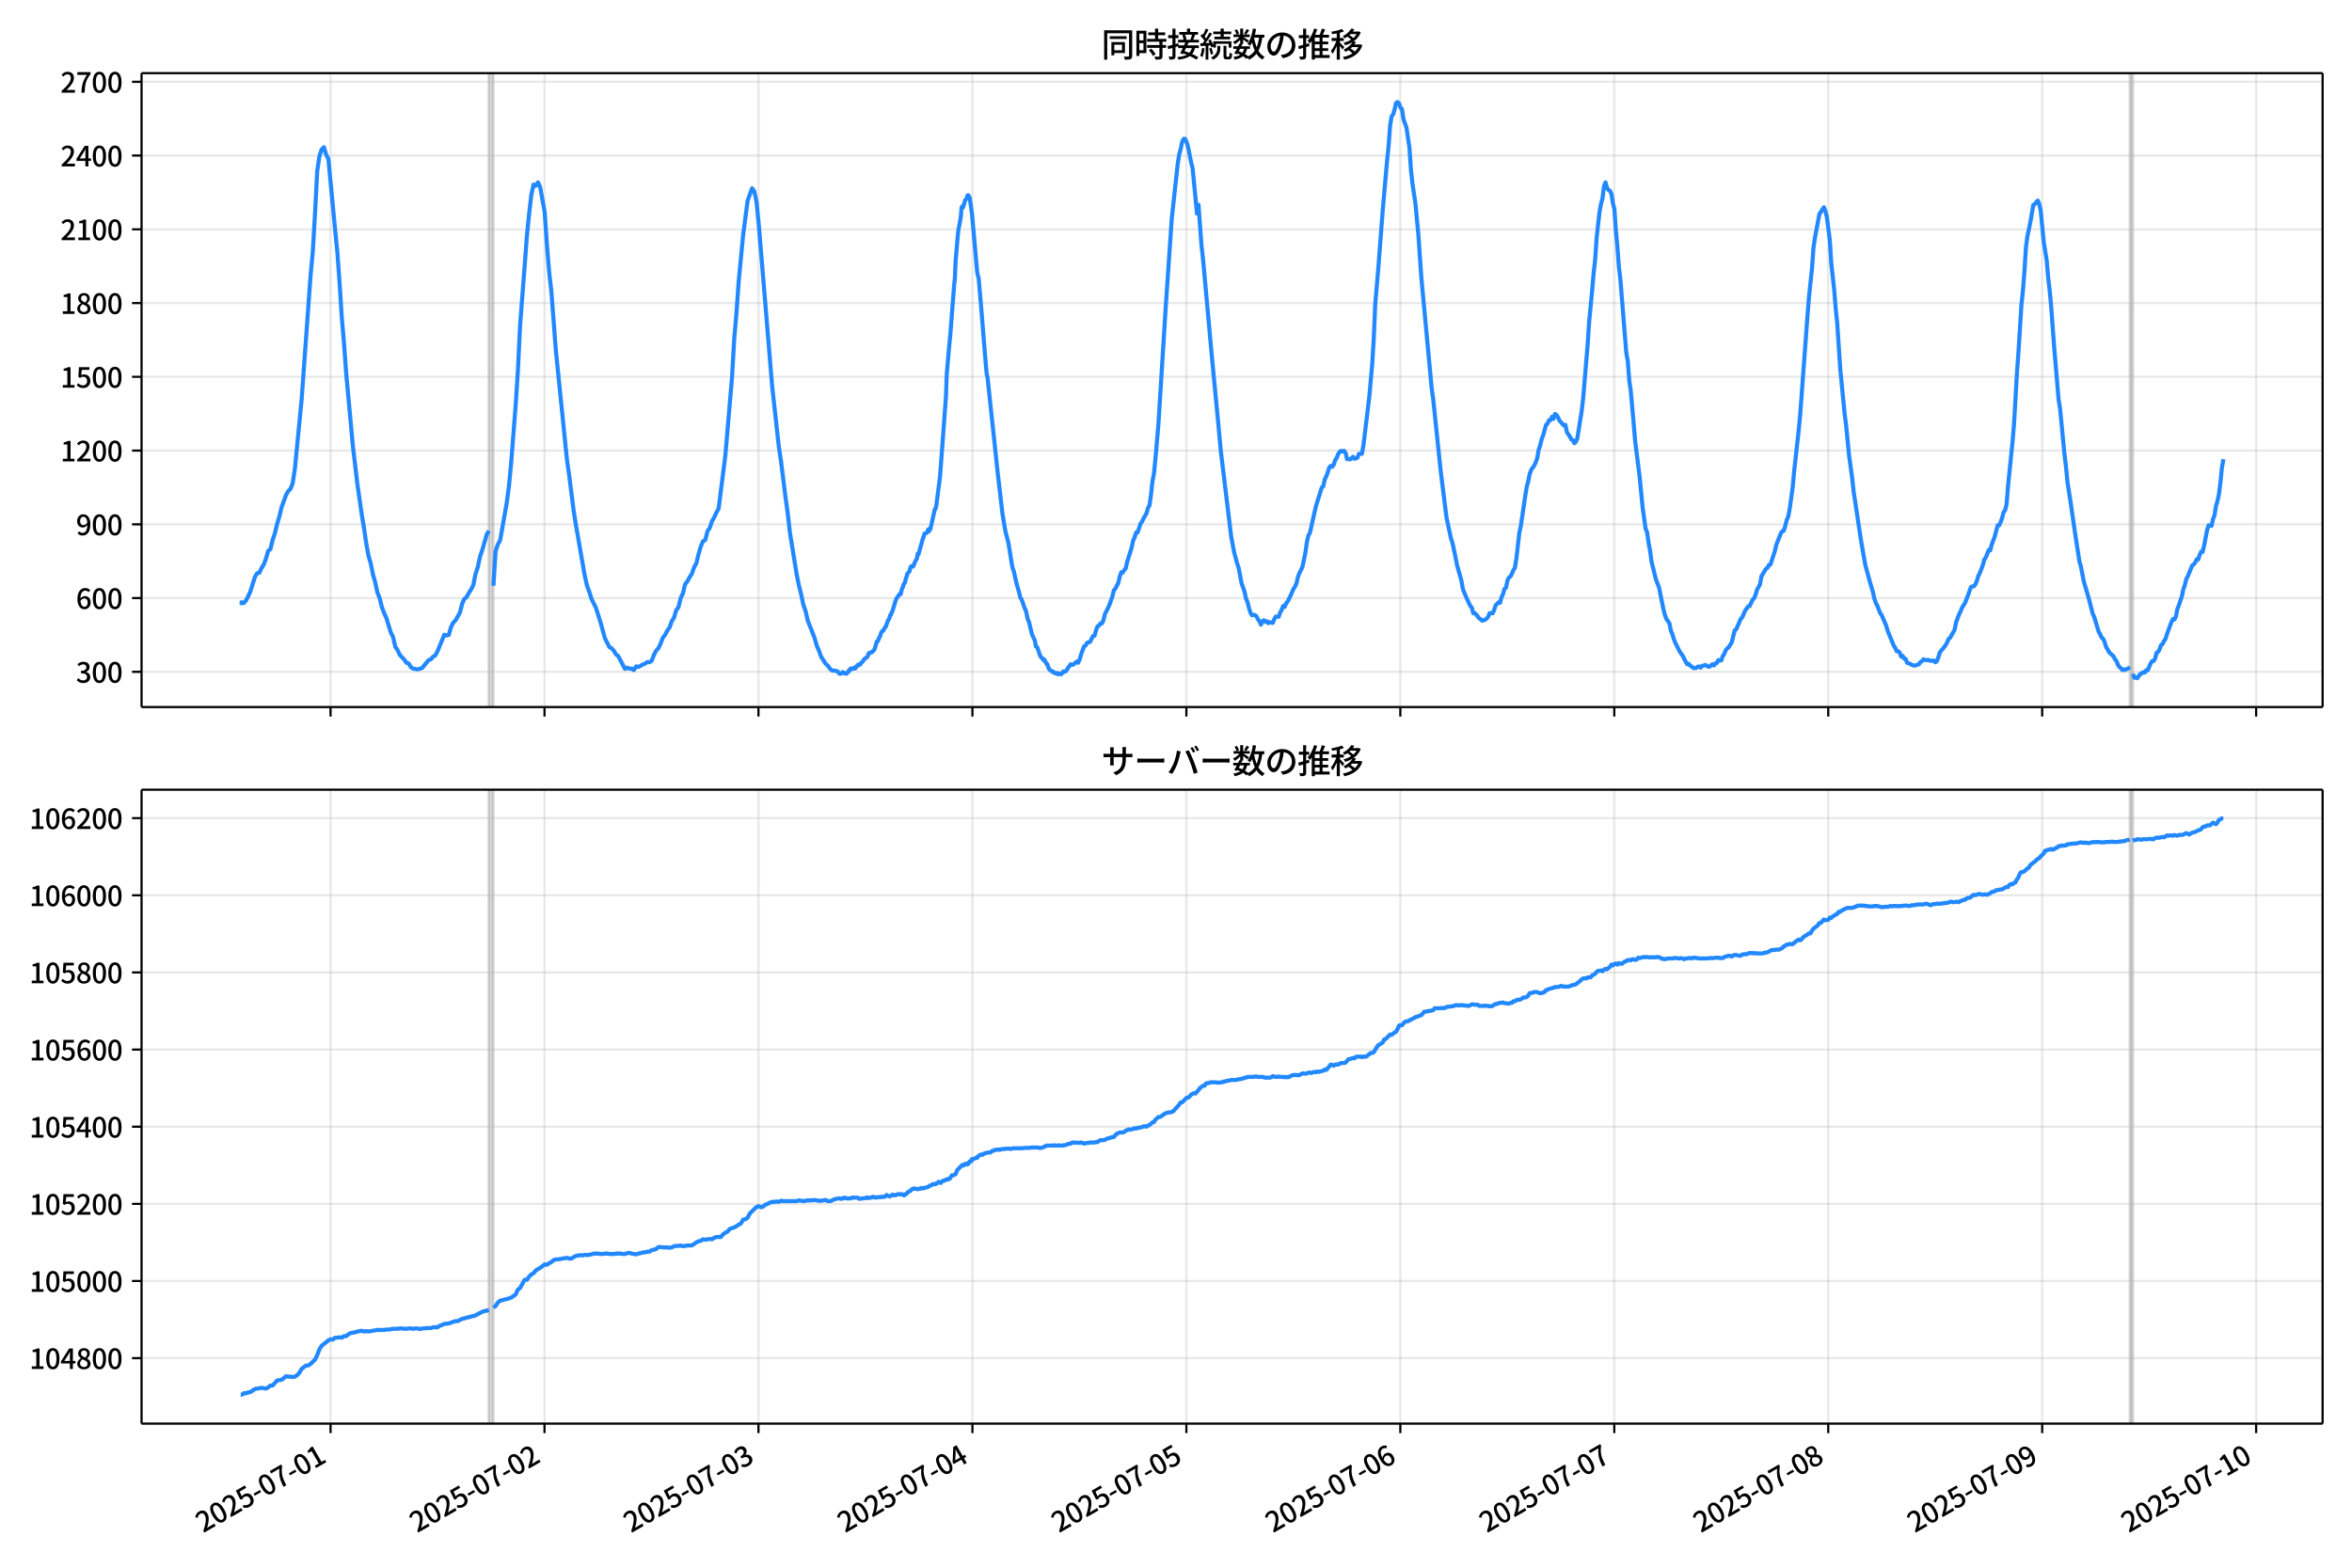 <!DOCTYPE svg  PUBLIC '-//W3C//DTD SVG 1.1//EN'  'http://www.w3.org/Graphics/SVG/1.1/DTD/svg11.dtd'>
<svg version="1.1" viewBox="0 0 864 576" xmlns="http://www.w3.org/2000/svg" xmlns:xlink="http://www.w3.org/1999/xlink">
 <defs>
  <style type="text/css">*{stroke-linejoin: round; stroke-linecap: butt}</style>
 </defs>
 <g id="aa">
  <g id="ab">
   <path d="m0 576h864v-576h-864z" fill="#fff"/>
  </g>
  <g id="ac">
   <g id="ad">
    <path d="m52 259.78h801.2v-232.9h-801.2z" fill="#fff"/>
   </g>
   <g id="ae">
    <path d="m179.56 259.78h1.637v-232.9h-1.637z" clip-path="url(#c)" fill="#808080" opacity=".3" stroke="#808080"/>
   </g>
   <g id="af">
    <path d="m782.4 259.78h1.092v-232.9h-1.092z" clip-path="url(#c)" fill="#808080" opacity=".3" stroke="#808080"/>
   </g>
   <g id="ag">
    <g id="ah">
     <g id="ai">
      <path d="m121.43 259.78v-232.9" clip-path="url(#c)" fill="none" stroke="#b0b0b0" stroke-linecap="square" stroke-opacity=".3" stroke-width=".8"/>
     </g>
     <g id="aj">
      <defs>
       <path id="e" d="m0 0v3.5" stroke="#000" stroke-width=".8"/>
      </defs>
      <use x="121.431" y="259.778" stroke="#000000" stroke-width=".8" xlink:href="#e"/>
     </g>
    </g>
    <g id="ak">
     <g id="al">
      <path d="m200.03 259.78v-232.9" clip-path="url(#c)" fill="none" stroke="#b0b0b0" stroke-linecap="square" stroke-opacity=".3" stroke-width=".8"/>
     </g>
     <g id="am">
      <use x="200.026" y="259.778" stroke="#000000" stroke-width=".8" xlink:href="#e"/>
     </g>
    </g>
    <g id="an">
     <g id="ao">
      <path d="m278.62 259.78v-232.9" clip-path="url(#c)" fill="none" stroke="#b0b0b0" stroke-linecap="square" stroke-opacity=".3" stroke-width=".8"/>
     </g>
     <g id="ap">
      <use x="278.622" y="259.778" stroke="#000000" stroke-width=".8" xlink:href="#e"/>
     </g>
    </g>
    <g id="aq">
     <g id="ar">
      <path d="m357.22 259.78v-232.9" clip-path="url(#c)" fill="none" stroke="#b0b0b0" stroke-linecap="square" stroke-opacity=".3" stroke-width=".8"/>
     </g>
     <g id="as">
      <use x="357.217" y="259.778" stroke="#000000" stroke-width=".8" xlink:href="#e"/>
     </g>
    </g>
    <g id="at">
     <g id="au">
      <path d="m435.81 259.78v-232.9" clip-path="url(#c)" fill="none" stroke="#b0b0b0" stroke-linecap="square" stroke-opacity=".3" stroke-width=".8"/>
     </g>
     <g id="av">
      <use x="435.813" y="259.778" stroke="#000000" stroke-width=".8" xlink:href="#e"/>
     </g>
    </g>
    <g id="aw">
     <g id="ax">
      <path d="m514.41 259.78v-232.9" clip-path="url(#c)" fill="none" stroke="#b0b0b0" stroke-linecap="square" stroke-opacity=".3" stroke-width=".8"/>
     </g>
     <g id="ay">
      <use x="514.408" y="259.778" stroke="#000000" stroke-width=".8" xlink:href="#e"/>
     </g>
    </g>
    <g id="az">
     <g id="ba">
      <path d="m593 259.78v-232.9" clip-path="url(#c)" fill="none" stroke="#b0b0b0" stroke-linecap="square" stroke-opacity=".3" stroke-width=".8"/>
     </g>
     <g id="bb">
      <use x="593.003" y="259.778" stroke="#000000" stroke-width=".8" xlink:href="#e"/>
     </g>
    </g>
    <g id="bc">
     <g id="bd">
      <path d="m671.6 259.78v-232.9" clip-path="url(#c)" fill="none" stroke="#b0b0b0" stroke-linecap="square" stroke-opacity=".3" stroke-width=".8"/>
     </g>
     <g id="be">
      <use x="671.599" y="259.778" stroke="#000000" stroke-width=".8" xlink:href="#e"/>
     </g>
    </g>
    <g id="bf">
     <g id="bg">
      <path d="m750.19 259.78v-232.9" clip-path="url(#c)" fill="none" stroke="#b0b0b0" stroke-linecap="square" stroke-opacity=".3" stroke-width=".8"/>
     </g>
     <g id="bh">
      <use x="750.194" y="259.778" stroke="#000000" stroke-width=".8" xlink:href="#e"/>
     </g>
    </g>
    <g id="bi">
     <g id="bj">
      <path d="m828.79 259.78v-232.9" clip-path="url(#c)" fill="none" stroke="#b0b0b0" stroke-linecap="square" stroke-opacity=".3" stroke-width=".8"/>
     </g>
     <g id="bk">
      <use x="828.789" y="259.778" stroke="#000000" stroke-width=".8" xlink:href="#e"/>
     </g>
    </g>
   </g>
   <g id="bl">
    <g id="bm">
     <g id="bn">
      <path d="m52 246.84h801.2" clip-path="url(#c)" fill="none" stroke="#b0b0b0" stroke-linecap="square" stroke-opacity=".3" stroke-width=".8"/>
     </g>
     <g id="bo">
      <defs>
       <path id="g" d="m0 0h-3.5" stroke="#000" stroke-width=".8"/>
      </defs>
      <use x="52" y="246.843" stroke="#000000" stroke-width=".8" xlink:href="#g"/>
     </g>
     <g id="bp">
      <!-- 300 -->
      <g transform="translate(27.9 250.83) scale(.1 -.1)">
       <defs>
        <path id="r" transform="scale(.016)" d="m1715-90q-371 0-656 90t-503 240q-217 150-377 323l359 474q211-205 479-359 269-153 634-153 269 0 467 92 199 93 311 266t112 423q0 256-125 451t-429 300q-304 106-835 106v551q467 0 732 105 266 106 384 291 119 186 119 423 0 307-192 489-192 183-531 183-269 0-503-119-233-118-438-316l-384 460q282 256 614 413 333 157 737 157 422 0 748-144 327-144 512-413 186-269 186-659 0-403-221-685-221-281-592-422v-26q269-70 490-227t349-400 128-557q0-422-215-726-214-304-573-468-358-163-787-163z"/>
        <path id="a" transform="scale(.016)" d="m1830-90q-460 0-806 275-346 276-535 823-188 547-188 1366 0 820 188 1357 189 538 535 803 346 266 806 266 461 0 800-269 340-269 528-803 189-534 189-1354 0-819-189-1366-188-547-528-823-339-275-800-275zm0 589q237 0 422 185 186 186 288 599 103 413 103 1091 0 679-103 1082-102 403-288 582-185 180-422 180-236 0-422-180-186-179-292-582-105-403-105-1082 0-678 105-1091 106-413 292-599 186-185 422-185z"/>
       </defs>
       <use xlink:href="#r"/>
       <use transform="translate(57)" xlink:href="#a"/>
       <use transform="translate(114)" xlink:href="#a"/>
      </g>
     </g>
    </g>
    <g id="bq">
     <g id="br">
      <path d="m52 219.75h801.2" clip-path="url(#c)" fill="none" stroke="#b0b0b0" stroke-linecap="square" stroke-opacity=".3" stroke-width=".8"/>
     </g>
     <g id="bs">
      <use x="52" y="219.745" stroke="#000000" stroke-width=".8" xlink:href="#g"/>
     </g>
     <g id="bt">
      <!-- 600 -->
      <g transform="translate(27.9 223.73) scale(.1 -.1)">
       <defs>
        <path id="k" transform="scale(.016)" d="m1971-90q-339 0-634 144-294 144-518 435-224 292-352 733-128 442-128 1044 0 678 147 1161 148 483 397 784 250 301 570 445t665 144q397 0 688-147 292-147 490-359l-403-448q-128 154-327 253-198 99-409 99-307 0-567-182-259-182-413-605-153-422-153-1145 0-608 115-1002t326-589q212-195 493-195 212 0 375 121 163 122 259 343t96 522q0 300-90 511-89 212-259 320-169 109-419 109-211 0-451-134t-458-461l-25 538q134 192 313 323t374 201q196 71 375 71 397 0 694-163 298-163 467-490 170-326 170-825 0-468-195-817-195-348-512-544-317-195-701-195z"/>
       </defs>
       <use xlink:href="#k"/>
       <use transform="translate(57)" xlink:href="#a"/>
       <use transform="translate(114)" xlink:href="#a"/>
      </g>
     </g>
    </g>
    <g id="bu">
     <g id="bv">
      <path d="m52 192.65h801.2" clip-path="url(#c)" fill="none" stroke="#b0b0b0" stroke-linecap="square" stroke-opacity=".3" stroke-width=".8"/>
     </g>
     <g id="bw">
      <use x="52" y="192.647" stroke="#000000" stroke-width=".8" xlink:href="#g"/>
     </g>
     <g id="bx">
      <!-- 900 -->
      <g transform="translate(27.9 196.63) scale(.1 -.1)">
       <defs>
        <path id="q" transform="scale(.016)" d="m1562-90q-410 0-708 150-297 151-502 356l403 461q141-160 346-256t422-96q224 0 425 102 202 103 352 333 151 230 237 614 87 384 87 941 0 589-115 970t-323 563-496 182q-205 0-372-118-166-118-262-336t-96-525q0-301 86-512 87-211 259-323 173-112 417-112 224 0 460 141 237 141 448 461l32-544q-134-180-313-314t-371-208-384-74q-391 0-689 166-297 167-467 496-169 330-169 823 0 467 195 816t515 541 698 192q339 0 636-138 298-137 519-419 221-281 349-710t128-1018q0-691-141-1187t-391-807q-249-310-563-461-313-150-652-150z"/>
       </defs>
       <use xlink:href="#q"/>
       <use transform="translate(57)" xlink:href="#a"/>
       <use transform="translate(114)" xlink:href="#a"/>
      </g>
     </g>
    </g>
    <g id="by">
     <g id="bz">
      <path d="m52 165.55h801.2" clip-path="url(#c)" fill="none" stroke="#b0b0b0" stroke-linecap="square" stroke-opacity=".3" stroke-width=".8"/>
     </g>
     <g id="ca">
      <use x="52" y="165.549" stroke="#000000" stroke-width=".8" xlink:href="#g"/>
     </g>
     <g id="cb">
      <!-- 1200 -->
      <g transform="translate(22.2 169.53) scale(.1 -.1)">
       <defs>
        <path id="i" transform="scale(.016)" d="m544 0v608h1037v3277h-845v467q333 58 579 147 247 90 451 218h557v-4109h915v-608h-2694z"/>
        <path id="b" transform="scale(.016)" d="m282 0v429q697 621 1164 1136 468 515 701 956 234 442 234 826 0 256-87 451-86 196-262 301-176 106-445 106-275 0-506-151-230-150-422-368l-416 410q301 333 637 518 336 186 803 186 429 0 749-176t496-493 176-745q0-455-224-919t-615-935q-390-470-889-950 186 20 394 36t374 16h1184v-634h-3046z"/>
       </defs>
       <use xlink:href="#i"/>
       <use transform="translate(57)" xlink:href="#b"/>
       <use transform="translate(114)" xlink:href="#a"/>
       <use transform="translate(171)" xlink:href="#a"/>
      </g>
     </g>
    </g>
    <g id="cc">
     <g id="cd">
      <path d="m52 138.45h801.2" clip-path="url(#c)" fill="none" stroke="#b0b0b0" stroke-linecap="square" stroke-opacity=".3" stroke-width=".8"/>
     </g>
     <g id="ce">
      <use x="52" y="138.451" stroke="#000000" stroke-width=".8" xlink:href="#g"/>
     </g>
     <g id="cf">
      <!-- 1500 -->
      <g transform="translate(22.2 142.44) scale(.1 -.1)">
       <defs>
        <path id="h" transform="scale(.016)" d="m1715-90q-365 0-653 90t-506 237q-217 147-383 307l352 480q134-134 294-246t361-183q202-70 452-70 262 0 473 118 212 119 333 346 122 227 122 541 0 460-247 716-246 256-649 256-224 0-384-64t-365-198l-365 237 141 2240h2387v-627h-1747l-109-1204q154 77 307 118 154 42 340 42 397 0 723-160t518-490q192-329 192-847 0-519-224-887t-586-560q-361-192-777-192z"/>
       </defs>
       <use xlink:href="#i"/>
       <use transform="translate(57)" xlink:href="#h"/>
       <use transform="translate(114)" xlink:href="#a"/>
       <use transform="translate(171)" xlink:href="#a"/>
      </g>
     </g>
    </g>
    <g id="cg">
     <g id="ch">
      <path d="m52 111.35h801.2" clip-path="url(#c)" fill="none" stroke="#b0b0b0" stroke-linecap="square" stroke-opacity=".3" stroke-width=".8"/>
     </g>
     <g id="ci">
      <use x="52" y="111.353" stroke="#000000" stroke-width=".8" xlink:href="#g"/>
     </g>
     <g id="cj">
      <!-- 1800 -->
      <g transform="translate(22.2 115.34) scale(.1 -.1)">
       <defs>
        <path id="l" transform="scale(.016)" d="m1830-90q-441 0-787 163-345 164-547 448-202 285-202 650 0 314 122 557t314 419 403 291v32q-256 186-442 458-185 272-185 643 0 365 176 640t480 425q304 151 694 151 410 0 704-160t457-439q164-278 164-649 0-237-96-448t-234-381q-137-169-291-278v-32q218-115 397-285 179-169 288-406t109-557q0-346-189-628-189-281-532-448-342-166-803-166zm314 2708q205 198 310 419 106 221 106 464 0 211-83 384t-247 272q-163 99-393 99-288 0-480-183-192-182-192-502 0-256 134-429 135-172 359-294t486-230zm-294-2170q236 0 418 89 183 90 285 253 103 164 103 388 0 211-90 367-89 157-246 272-157 116-368 215t-454 195q-244-173-398-426-153-252-153-553 0-237 118-416 119-179 324-282 205-102 461-102z"/>
       </defs>
       <use xlink:href="#i"/>
       <use transform="translate(57)" xlink:href="#l"/>
       <use transform="translate(114)" xlink:href="#a"/>
       <use transform="translate(171)" xlink:href="#a"/>
      </g>
     </g>
    </g>
    <g id="ck">
     <g id="cl">
      <path d="m52 84.255h801.2" clip-path="url(#c)" fill="none" stroke="#b0b0b0" stroke-linecap="square" stroke-opacity=".3" stroke-width=".8"/>
     </g>
     <g id="cm">
      <use x="52" y="84.255" stroke="#000000" stroke-width=".8" xlink:href="#g"/>
     </g>
     <g id="cn">
      <!-- 2100 -->
      <g transform="translate(22.2 88.241) scale(.1 -.1)">
       <use xlink:href="#b"/>
       <use transform="translate(57)" xlink:href="#i"/>
       <use transform="translate(114)" xlink:href="#a"/>
       <use transform="translate(171)" xlink:href="#a"/>
      </g>
     </g>
    </g>
    <g id="co">
     <g id="cp">
      <path d="m52 57.157h801.2" clip-path="url(#c)" fill="none" stroke="#b0b0b0" stroke-linecap="square" stroke-opacity=".3" stroke-width=".8"/>
     </g>
     <g id="cq">
      <use x="52" y="57.157" stroke="#000000" stroke-width=".8" xlink:href="#g"/>
     </g>
     <g id="cr">
      <!-- 2400 -->
      <g transform="translate(22.2 61.143) scale(.1 -.1)">
       <defs>
        <path id="m" transform="scale(.016)" d="m2170 0v3072q0 192 12 457 13 266 20 458h-26q-90-179-183-365-92-185-195-364l-921-1415h2579v-576h-3328v493l1875 2957h858v-4717h-691z"/>
       </defs>
       <use xlink:href="#b"/>
       <use transform="translate(57)" xlink:href="#m"/>
       <use transform="translate(114)" xlink:href="#a"/>
       <use transform="translate(171)" xlink:href="#a"/>
      </g>
     </g>
    </g>
    <g id="cs">
     <g id="ct">
      <path d="m52 30.059h801.2" clip-path="url(#c)" fill="none" stroke="#b0b0b0" stroke-linecap="square" stroke-opacity=".3" stroke-width=".8"/>
     </g>
     <g id="cu">
      <use x="52" y="30.059" stroke="#000000" stroke-width=".8" xlink:href="#g"/>
     </g>
     <g id="cv">
      <!-- 2700 -->
      <g transform="translate(22.2 34.045) scale(.1 -.1)">
       <defs>
        <path id="j" transform="scale(.016)" d="m1235 0q32 646 109 1187t224 1024 384 941 576 938h-2208v627h3027v-455q-409-512-665-989-256-476-397-969t-205-1053-90-1251h-755z"/>
       </defs>
       <use xlink:href="#b"/>
       <use transform="translate(57)" xlink:href="#j"/>
       <use transform="translate(114)" xlink:href="#a"/>
       <use transform="translate(171)" xlink:href="#a"/>
      </g>
     </g>
    </g>
   </g>
   <g id="cw">
    <path d="m88.418 221.46.156.181.137-.361.568.361.289-.09.772-.903.817-1.536.821-1.806 1.666-5.329.815-1.355.821-.181.771-1.716.819-1.265.819-2.168.819-2.89.819-.632.819-3.342.819-2.439.819-3.432.819-2.71.819-3.432 1.637-4.516.819-1.445.819-.813.819-2.078.819-5.51 2.456-25.201 3.275-45.434.819-8.852.819-13.91.819-15.807.819-5.51.819-2.439.819-.813.819 2.71.819 1.626 2.456 25.833.819 8.129.819 11.2.819 12.917.819 9.484.819 11.381 2.456 26.556 1.637 13.91 1.637 11.381.819 4.878.819 5.691.819 4.426.819 2.8.819 4.065.819 2.89.819 3.794.819 1.987.819 3.342.819 2.168.819 1.806 1.637 5.329.819 1.626.819 3.613.819 1.174.819 1.806 1.637 1.716.819 1.174.819.271.819 1.355.819.542 1.637.271 1.637-.452 2.456-2.981.819-.271.819-.994.819-.452.819-1.626 2.456-5.962.819.271.819-.181.819-2.89.819-1.626.819-.813 1.637-2.89.819-3.252.819-1.806.819-.632.819-1.536.819-1.265.819-1.626.819-4.065.819-2.529.819-3.794.819-2.439 1.637-5.691.819-1.445m1.637 20.233.819-12.736.819-2.439.819-1.445 2.456-13.91.819-6.232.819-8.671 1.637-20.956.819-12.736.819-16.891 1.637-21.227.819-11.02.819-8.22.819-7.045.819-3.884.819.452.819-1.265.819 1.806 1.637 9.123.819 11.923.819 10.026.819 7.226 1.637 21.588 4.093 40.286.819 5.691 1.637 13.007.819 5.149 3.275 18.788.819 3.613.819 2.168.819 2.619 1.637 3.342 1.637 5.149 1.637 5.962 1.637 3.252.819.452.819.903.819 1.355.819.632 2.456 4.697.819-.452.819.361h.819l.819.542.819-1.355.819.181.819-.361.819-.542.819-.271.819-.632.819.09.819-.542.819-2.168.819-1.536.819-.903.819-1.716.819-2.168.819-.994.819-1.626.819-1.084.819-2.349.819-1.265.819-2.8.819-1.084.819-3.342.819-1.716.819-3.432.819-.994.819-1.536.819-1.265.819-2.349.819-1.445.819-3.432.819-2.8.819-1.897.819-.452.819-3.252.819-1.174.819-2.439.819-1.445.819-1.806.819-1.445 2.456-19.42 2.456-28.633.819-14.272.819-9.484.819-11.652 1.637-17.072 1.637-12.555 1.637-4.607.819 1.084.819 3.884.819 8.31 4.912 59.344 2.456 22.311.819 5.42 1.637 13.188.819 5.871.819 7.226 2.456 15.175.819 4.065.819 3.252.819 3.884.819 2.349.819 3.523 2.456 6.232.819 2.89.819 1.897.819 2.258 1.637 2.529.819.723.819 1.174.819.632h.819l1.092.271.273.271.273.452.273.181.546-.09.546-.542.546.452.273-.09.546.271.546-.632.273-.542.273.181.273-.813.273-.181h.273l.273.181.273-.181.273.09.273-.452.273.361.819-1.265.273.181.273-.09.273-.452.273.09.273-.542.546-.452.546-.903.273-.09.546-.542.273-.09.273-.542.273-.903.273.09.546-.452.273.09.819-.813.273-.452.819-2.8h.273l.273-.542.273-.813.273-.271.546-1.716.273-.181.273-.542h.273l.546-1.174.273-.09.819-2.439.273-.271.273-.542.273-1.084.273-.09.273-.903.273-.452 1.092-3.703.546-1.265.273-.181.273-.542.273-.271.273-.452.273.181.546-2.168.273-.361.273-1.084.546-.723.273-1.445.273-.632.273-1.084.819-.903.273-1.265.273-.542.273-.09.273.181.273-.09.546-1.445.819-1.536.273-1.716.273.271 1.365-4.878.273-1.084.273-.452.273-1.174.819-.271.273-.452.273-.813.273.723.273-1.084.273.271 1.637-7.316.273-.181.273-1.174 1.365-10.568 2.183-29.446.273-8.129.819-9.394.546-5.781 1.365-17.614.273-2.619.273-6.323.819-9.575.273-2.349.273-1.174.546-3.161.273-3.342.273-.542.273.452.819-2.8.273-.181.273-.361.273-1.084.273-.09.546.903.546 3.974.273 1.806 1.91 21.498.273 1.445.273.813.819 9.484 1.91 23.395.273 2.619.273 1.084 3.821 35.86.819 6.955.819 7.136 1.092 6.503 1.092 4.155 1.365 8.491.273 1.174.273.542 1.092 4.787 1.092 3.884.273 1.355.273.271.546 1.265.819 2.439.273.452.273.813.546 2.619.546 1.265.819 3.523.273.994.819 1.716.273.813.273 1.716.546.452.819 2.439.546 1.174.546.361.273.632.273-.271.273.361.546 1.174.273.09.819 2.078.546.452.273.09.273.271.273-.09.273.452.546.09.273.271.546-.181.273.452.273-.361.819.361.546-.632.273-.452.546.181.546-.452.819-1.265.819-1.084.546.271.546-.271 1.092-.994.546.452.546-1.265.546-1.897 1.092-2.89.546-.271.546-.994 1.092-.361 1.092-2.168.546-.09.546-1.987.546-1.445.546-.271.546-.813h.546l.546-1.174.546-2.258 1.092-2.168.546-1.174 1.092-3.071.546-2.349.546-.542 1.092-2.168.546-2.349.546-1.536.546.09.546-.903.546-.632.546-2.439 1.637-5.149.546-2.619.546-1.174.546-1.806h.546l1.092-3.252.546-.723.546-1.174 1.092-1.897.546-1.987.546-.903.546-3.794.546-5.058.546-2.8.546-5.42 1.092-12.646 2.729-43.718 2.183-31.976 2.183-20.052.546-3.432.546-2.078.546-2.619.546-1.084h.546l.546 1.174.546 1.806 1.092 5.6.546 2.078 1.637 16.801.546-3.252 1.092 14.904.546 4.787 3.275 36.131 2.183 22.762 1.092 11.833 3.821 31.524 1.092 5.781 1.092 4.065.546 1.626 1.092 5.691 1.092 3.071.546 2.619.546 1.174.546 2.258.546 1.716.546.903.546-.181.546.09.546.452.546 1.084.546.632.546 1.355.546-1.174.546-.452.546.632.546-.271.546.723.546-.361 1.092.271.546-1.355.546-.994 1.092.09.546-1.626.546-.903.546-1.445.546.361.546-1.355.546-.632 1.092-2.168 1.092-2.529.546-.813.546-1.265.546-2.349.546-1.445.546-.994.546-1.265 1.092-5.239.546-3.884.546-2.349.546-.903 2.183-9.755 2.183-6.955.546-.452.546-2.529.546-1.084.546-1.445.546-1.806.546-.632.546.361.546-.723.546-1.716.546-.813.546-1.355.546-.903.546-.361.546.271.546-.271.546.723.546 2.349.546-.09.546.181.546-.361.546-.632.546.723.546-.09.546-.271.546-1.445h1.092l.546-2.981 2.183-17.975 1.092-12.375.546-9.123.546-12.646 1.092-12.646 1.637-21.588 1.637-18.607.546-5.239.546-7.407.546-3.432.546-.632.546-1.806.546-2.439.546-.361.546.542.546 1.536.546.542.546 3.703 1.092 3.071 1.092 7.316.546 8.039.546 5.058 1.092 7.316 1.092 11.471 1.092 15.807 3.821 40.918.546 3.794 2.729 26.285 2.183 17.433 1.637 7.587.546 1.626 1.092 5.149.546 2.89 1.637 5.781.546 3.161 1.637 3.884 1.092 2.258.546.632.546 2.078.546-.09.546.542 1.092 1.445.546.271.546.542 1.092-.361.546-.452.546-.632.546-1.355 1.092.09.546-1.174.546-1.716 1.092-1.174.546.181.546-2.078.546-1.084.546-1.987.546-.361.546-2.71.546-1.084.546-.361.546-.994.546-1.355.546-.813.546-3.432 1.092-9.484.546-2.529 1.637-11.11.546-3.342.546-1.987.546-2.71.546-1.445 1.092-1.536.546-1.174.546-1.445.546-3.161.546-1.626.546-2.258.546-1.445 1.092-3.884.546-.452.546-1.265h.546l.546-1.265.546.813.546-1.806.546.361.546.813.546 1.265 1.092 1.174.546.632.546-.271.546 2.71 1.092 1.626.546 1.084.546.181.546 1.174.546-.452.546-1.265 1.637-10.207.546-4.787 1.637-19.691.546-8.31 1.092-11.291.546-6.413.546-4.787.546-8.129 1.092-9.755.546-2.89.546-2.078.546-4.426.546-1.355.546 1.987.546.813.546.271.546 1.174.546 3.432.546 2.168.546 7.858.546 5.871.546 7.407.546 4.516 2.183 27.098.546 3.071.546 7.045.546 3.794 1.092 12.375.546 6.323 1.637 13.097 1.092 11.2 1.092 7.768.546 1.265.546 3.884.546 2.89.546 4.065 1.637 6.594 1.092 2.8 1.637 8.039.546 2.168.546 1.445 1.092 1.536.546 2.71.546 1.265.546 1.897.546 1.355 1.637 3.252 1.092 1.536 1.092 2.168.546.903.546-.181.546.723.546.271.546.542.546.09.546-.09.546-.452.546-.09.546.452.546-.632.546-.09.546-.271.546.181.546.452h.546l1.092-.903.546.452.546-.813.546-.09.546-1.084.546.181.546-.09.546-1.626.546-.723.546-1.445 1.092-1.084 1.092-1.716 1.092-4.426.546-.361 1.637-3.794.546-.542 1.092-2.529 1.092-1.536.546-.09 1.092-2.349.546-.542.546-1.265.546-1.897 1.092-1.987.546-2.981 1.637-2.71.546-.361.546-1.084.546-.09 1.637-4.968.546-2.349 1.637-4.155.546-.813.546-.181.546-1.716.546-2.258.546-1.174.546-2.89 1.092-7.858.546-5.962 1.637-14.723.546-5.6 2.729-36.944.546-6.865 1.092-10.297.546-7.678.546-3.703 1.637-8.671 1.637-2.529.546 1.445.546 2.078 1.092 8.581.546 8.491 1.092 10.026.546 6.865.546 5.149 1.092 16.62 1.637 16.801.546 4.155 1.092 11.2 1.092 7.858.546 5.058 2.729 18.065 1.092 6.323.546 2.981 1.637 5.962 1.092 3.703.546 2.439.546 1.626.546.994 1.092 2.8.546.723 1.637 3.884.546 1.897 2.183 5.329.546.813.546 1.265h.546l.546.452.546 1.536.546-.271.546.994.546.09.546 1.445 1.092.361.546.361 1.092.361 1.637-.542.546-.813.546-.271.546-.723 1.092.361.546-.181.546.271 1.092.09.546-.09.546.632.546-.361.546-1.355.546-1.806.546-.813.546-.542 1.092-1.445.546-.994.546-1.265.546-.452 1.637-2.89.546-2.71 1.092-2.981.546-.994.546-1.445 1.092-1.716 1.092-2.8 1.092-3.071.546-.271h.546l.546-.723.546-1.265.546-1.897.546-.994 1.092-2.89.546-2.078.546-.723 1.092-2.8.546.181.546-2.168 1.092-2.89 1.092-4.155h.546l.546-1.174.546-1.536.546-2.168.546-.632.546-2.168.546-6.865 1.637-16.078.546-6.503 1.092-19.059.546-7.407 1.092-17.433.546-5.239.546-6.774.546-8.942.546-4.155 1.092-5.239 1.092-6.413.546-.181.546-.813.546-.542.546 1.265.546 2.619 1.092 11.291 1.092 6.774.546 6.323.546 4.697.546 5.871 1.092 14.814 1.637 19.42.546 3.342 1.637 16.981.546 4.426.546 5.691 1.092 6.955 1.637 11.381 1.637 10.659.546 1.897 1.092 5.6 1.637 5.51 1.637 6.323.546 1.174 1.637 5.42.546.903.546 1.265.546.361.546 1.265.546 1.806.546.813.546 1.084 1.637 1.536.546 1.084.546.632.546 1.445.546.813.546.361.546.723.546-.271.546.181.546-.361.546-.181.546-.542m1.092 2.529.546 1.445.546-.09.546.271 1.092-1.626.546-.09.546-.542.546.181.546-.903.546.09 1.092-2.619.546-.813h.546l.546-.903.546-2.168.546-.271.546-.994.546-1.536.546-.361.546-1.174.546-.723.546-1.806 1.092-2.981.546-1.445.546-1.084.546.181.546-1.174.546-2.71.546-1.355 1.092-3.252.546-2.619.546-1.536.546-2.258.546-.994 1.637-3.974.546-.361.546-.723.546-1.174.546.09.546-1.716.546-1.174.546.09.546-2.349 1.092-5.691.546-1.716 1.092.181.546-2.529.546-1.355.546-3.523.546-1.716.546-2.619.546-4.336.546-5.42.546-2.981v0" clip-path="url(#c)" fill="none" stroke="#28f" stroke-linecap="square" stroke-width="1.5"/>
   </g>
   <g id="cx">
    <path d="m52 259.78v-232.9" fill="none" stroke="#000" stroke-linecap="square" stroke-width=".8"/>
   </g>
   <g id="cy">
    <path d="m853.2 259.78v-232.9" fill="none" stroke="#000" stroke-linecap="square" stroke-width=".8"/>
   </g>
   <g id="cz">
    <path d="m52 259.78h801.2" fill="none" stroke="#000" stroke-linecap="square" stroke-width=".8"/>
   </g>
   <g id="da">
    <path d="m52 26.88h801.2" fill="none" stroke="#000" stroke-linecap="square" stroke-width=".8"/>
   </g>
   <g id="db">
    <!-- 同時接続数の推移 -->
    <g transform="translate(404.6 20.88) scale(.12 -.12)">
     <defs>
      <path id="x" transform="scale(.016)" d="m1587 3936h3232v-518h-3232v518zm320-1114h557v-2534h-557v2534zm301 0h2291v-2086h-2291v512h1734v1069h-1734v505zm-1683 2260h5113v-570h-4524v-5056h-589v5626zm4768 0h595v-4896q0-250-67-397t-227-218q-160-77-426-96t-675-19q-13 83-45 192t-77 218q-45 108-89 185 281-13 527-13 247 0 330 0 83 7 118 42 36 35 36 112v4890z"/>
      <path id="v" transform="scale(.016)" d="m2714 4672h3238v-525h-3238v525zm-244-1235h3712v-538h-3712v538zm20-1184h3635v-531h-3635v531zm1523 3155h595v-2310h-595v2310zm832-2451h589v-2823q0-230-61-364-61-135-227-199-167-70-423-86t-633-16q-20 121-78 285-57 163-121 284 275-6 509-9t310-3q77 6 106 28 29 23 29 93v2810zm-2023-1677 487 282q153-160 313-352t294-381q135-189 206-343l-519-313q-64 153-189 348-124 196-278 394-154 199-314 365zm-2086 3718h1619v-4281h-1619v544h1056v3187h-1056v550zm32-1843h1293v-537h-1293v537zm-320 1843h563v-4832h-563v4832z"/>
      <path id="w" transform="scale(.016)" d="m3866 5408h614v-870h-614v870zm-1479-653h3597v-518h-3597v518zm-230-1485h4e3v-518h-4e3v518zm825 922 519 102q64-160 121-342 58-182 96-352 39-170 45-304l-544-128q-6 134-42 313-35 180-83 365-48 186-112 346zm1856 109 589-71q-96-275-202-557-105-281-195-486l-518 77q58 147 122 329 64 183 118 372t86 336zm-2643-2106h3943v-518h-3943v518zm1408 685 602-115q-167-371-362-784t-390-797-362-685l-525 179q160 288 346 666t368 784 323 752zm-659-2157 358 403q352-102 733-240 381-137 752-304 371-166 697-336 327-169 558-329l-384-461q-218 160-532 336-313 176-685 345-371 170-755 323-384 154-742 263zm1894 1114 583-71q-122-550-353-944-230-393-604-662t-922-435q-547-167-1296-269-25 128-93 269-67 141-137 230 678 64 1168 192t819 349q330 221 531 550 202 330 304 791zm-4684 217q396 90 953 240 557 151 1120 311l77-544q-525-154-1053-311-528-156-963-284l-134 588zm121 2093h1965v-563h-1965v563zm819 1248h576v-5229q0-236-51-374t-192-208q-141-77-355-99-214-23-541-16-13 115-64 288t-109 294q205-6 381-6t234 0q64 0 92 28 29 29 29 93v5229z"/>
      <path id="u" transform="scale(.016)" d="m4058 5408h595v-1798h-595v1798zm-1415-563h3443v-499h-3443v499zm231-992h3008v-499h-3008v499zm-224-877h3475v-1203h-531v729h-2432v-729h-512v1203zm1964-877h551v-1881q0-122 22-157 23-35 106-35 25 0 92 0 68 0 135 0t99 0q51 0 83 54t45 224 19 515q90-70 234-131t259-93q-19-429-83-662-64-234-183-326-118-93-316-93-39 0-103 0t-134 0-138 0q-67 0-99 0-237 0-365 64t-176 218q-48 153-48 422v1881zm-1164-6h550v-455q0-243-48-528-48-284-186-579-137-294-409-572-272-279-727-503-70 90-192 208-121 118-230 195 416 205 665 438 250 234 371 474 122 240 164 467 42 228 42 413v442zm-2240 3309 524-192q-121-244-259-503-137-259-275-496t-259-416l-410 173q122 186 246 438 125 253 240 515 116 263 193 481zm716-743 500-230q-224-359-496-756-272-396-548-764-275-368-518-650l-358 205q179 211 377 483 199 272 387 569 189 298 358 592 170 295 298 551zm-1721-665 307 403q166-154 339-340 173-185 320-364t224-327l-326-460q-77 160-218 348-141 189-314 384-172 196-332 356zm1485-832 435 179q128-211 249-458 122-246 215-474 93-227 137-412l-473-211q-32 185-119 422-86 237-201 486-115 250-243 468zm-1530-583q422 26 998 54 576 29 1184 68l7-499q-570-45-1127-84-556-38-992-70l-70 531zm1702-992 436 135q121-276 214-596t118-556l-454-148q-26 237-112 563-86 327-202 602zm-1363 109 499-83q-57-455-163-897-105-441-253-748-51 32-134 73-83 42-170 83-86 42-144 62 148 294 234 697t131 813zm691 627h525v-2861h-525v2861z"/>
      <path id="o" transform="scale(.016)" d="m224 2022h3187v-499h-3187v499zm51 2247h3111v-487h-3111v487zm1127-1735 563-121q-154-320-333-672t-352-679q-173-326-326-582l-532 173q148 243 324 566t345 669q170 346 311 646zm934-832 563-64q-89-480-262-838t-461-614-701-432-976-298q-25 128-99 269t-157 237q659 102 1085 303 426 202 666 554t342 883zm422 3597 519-211q-147-218-298-436-150-217-278-377l-403 186q121 173 252 413 132 240 208 425zm-1203 109h563v-2957h-563v2957zm-1075-320 448 186q134-192 246-420 112-227 157-393l-467-211q-38 172-147 406t-237 432zm1094-1050 397-236q-160-263-400-529-240-265-519-489-278-224-553-378-51 103-141 237-89 135-179 218 269 109 534 294 266 186 493 416 228 231 368 467zm487-204q83-45 246-145 163-99 352-211t346-211 221-150l-327-423q-83 77-230 198-147 122-317 253-170 132-327 250-156 119-259 189l295 250zm1798 396h2311v-556h-2311v556zm115 1178 615-90q-103-640-263-1235t-384-1101q-224-505-512-889-44 57-134 134t-186 157-166 125q275 339 473 796 199 458 340 995 141 538 217 1108zm1223-1510 614-58q-147-1101-445-1940-297-838-813-1443-515-604-1321-1014-26 71-90 177-64 105-134 208-70 102-128 159 742 346 1212 880 471 535 730 1290 260 755 375 1741zm-1005-135q134-851 387-1597 253-745 659-1305 407-560 1002-874-70-57-154-150-83-93-154-189-70-96-121-179-633 371-1056 988-422 618-688 1434-265 816-425 1783l550 89zm-3309-3065 327 416q377-148 754-330 378-182 701-378 324-195 548-368l-416-435q-211 179-519 378-307 198-666 383-358 186-729 334z"/>
      <path id="t" transform="scale(.016)" d="m3686 4378q-64-493-163-1041-99-547-265-1084-192-653-432-1104t-522-688-595-237q-320 0-596 221-275 221-448 621-172 400-172 931 0 537 220 1017 221 480 611 851 391 372 909 583 519 211 1121 211 576 0 1040-186 464-185 793-515 330-329 502-771 173-441 173-941 0-672-278-1194-278-521-816-851-538-329-1318-444l-378 601q166 20 307 42t263 48q307 70 585 217 279 148 496 375 218 227 342 534 125 308 125 692t-122 713q-121 330-358 573-236 243-582 380-346 138-781 138-525 0-935-186-409-185-694-489-284-304-432-656-147-352-147-678 0-365 89-605 90-240 224-355 135-115 276-115t288 144 297 457q151 314 298 800 147 461 246 982 100 522 145 1021l684-12z"/>
      <path id="p" transform="scale(.016)" d="m2995 2925h2893v-519h-2893v519zm0-1280h2893v-519h-2893v519zm-64-1299h3232v-557h-3232v557zm1312 3577h563v-3763h-563v3763zm429 1466 634-141q-154-390-340-794-185-403-339-684l-512 140q103 199 208 458 106 259 195 528 90 269 154 493zm-1472 25 582-147q-153-518-371-1018-217-499-483-931t-573-758q-38 64-109 160-70 96-147 198-77 103-141 160 416 416 733 1034t509 1302zm128-1203h2720v-537h-2720v-4205h-582v4422l313 320h269zm-3174-2157q396 90 953 240 557 151 1120 311l77-544q-525-154-1053-311-528-156-963-284l-134 588zm121 2093h1965v-563h-1965v563zm819 1248h576v-5229q0-236-51-374t-192-208q-141-77-355-99-214-23-541-16-13 115-64 288t-109 294q205-6 381-6t234 0q64 0 92 28 29 29 29 93v5229z"/>
      <path id="n" transform="scale(.016)" d="m4051 5402 595-109q-281-493-729-941t-1107-806q-39 64-106 144t-141 153q-73 74-137 119 608 288 1011 678t614 762zm-77-557h1511v-493h-1863l352 493zm1293 0h109l109 25 384-179q-192-505-496-905t-695-701q-390-301-845-519-454-217-947-358-44 109-137 253t-176 227q448 109 867 294 419 186 777 445 359 259 631 592t419 730v96zm-1990-954 377 307q167-96 336-218 170-121 320-249 151-128 247-237l-397-332q-90 108-237 236t-317 259q-169 132-329 234zm1107-934 595-109q-307-538-803-1031-496-492-1232-876-38 64-102 144t-138 156q-74 77-138 116 455 217 807 483t604 554q253 288 407 563zm-90-589h1460v-506h-1818l358 506zm1268 0h121l109 26 384-167q-192-614-531-1075t-787-794q-448-332-983-553-534-221-1129-355-45 115-132 269-86 153-176 249 551 96 1043 285 493 189 903 473 410 285 714 669t464 883v90zm-2132-1056 410 339q186-102 384-237 198-134 371-275t282-269l-435-371q-103 128-270 272-166 144-361 288t-381 253zm-2150 3533h589v-5376h-589v5376zm-992-1242h2336v-569h-2336v569zm1024-224 365-160q-96-339-231-707-134-368-291-727-157-358-336-672-179-313-365-537-44 128-134 291t-160 272q173 192 339 457 167 266 323 570 157 304 282 618t208 595zm941 1946 416-467q-314-122-695-221-380-99-784-173-403-74-780-131-20 102-71 236-51 135-102 231 358 58 732 138 375 80 711 179t573 208zm-397-2579q58-45 179-170 122-125 266-266 144-140 259-265t160-183l-352-473q-58 102-157 255-99 154-218 317-118 164-227 311-108 147-185 237l275 237z"/>
     </defs>
     <use xlink:href="#x"/>
     <use transform="translate(100)" xlink:href="#v"/>
     <use transform="translate(200)" xlink:href="#w"/>
     <use transform="translate(300)" xlink:href="#u"/>
     <use transform="translate(400)" xlink:href="#o"/>
     <use transform="translate(500)" xlink:href="#t"/>
     <use transform="translate(600)" xlink:href="#p"/>
     <use transform="translate(700)" xlink:href="#n"/>
    </g>
   </g>
  </g>
  <g id="dc">
   <g id="dd">
    <path d="m52 523.06h801.2v-232.9h-801.2z" fill="#fff"/>
   </g>
   <g id="de">
    <path d="m179.56 523.06h1.637v-232.9h-1.637z" clip-path="url(#d)" fill="#808080" opacity=".3" stroke="#808080"/>
   </g>
   <g id="df">
    <path d="m782.4 523.06h1.092v-232.9h-1.092z" clip-path="url(#d)" fill="#808080" opacity=".3" stroke="#808080"/>
   </g>
   <g id="dg">
    <g id="dh">
     <g id="di">
      <path d="m121.43 523.06v-232.9" clip-path="url(#d)" fill="none" stroke="#b0b0b0" stroke-linecap="square" stroke-opacity=".3" stroke-width=".8"/>
     </g>
     <g id="dj">
      <use x="121.431" y="523.055" stroke="#000000" stroke-width=".8" xlink:href="#e"/>
     </g>
     <g id="dk">
      <!-- 2025-07-01 -->
      <g transform="translate(74.641 563.33) rotate(-30) scale(.1 -.1)">
       <defs>
        <path id="f" transform="scale(.016)" d="m301 1536v544h1689v-544h-1689z"/>
       </defs>
       <use xlink:href="#b"/>
       <use transform="translate(57)" xlink:href="#a"/>
       <use transform="translate(114)" xlink:href="#b"/>
       <use transform="translate(171)" xlink:href="#h"/>
       <use transform="translate(228)" xlink:href="#f"/>
       <use transform="translate(263.7)" xlink:href="#a"/>
       <use transform="translate(320.7)" xlink:href="#j"/>
       <use transform="translate(377.7)" xlink:href="#f"/>
       <use transform="translate(413.4)" xlink:href="#a"/>
       <use transform="translate(470.4)" xlink:href="#i"/>
      </g>
     </g>
    </g>
    <g id="dl">
     <g id="dm">
      <path d="m200.03 523.06v-232.9" clip-path="url(#d)" fill="none" stroke="#b0b0b0" stroke-linecap="square" stroke-opacity=".3" stroke-width=".8"/>
     </g>
     <g id="dn">
      <use x="200.026" y="523.055" stroke="#000000" stroke-width=".8" xlink:href="#e"/>
     </g>
     <g id="do">
      <!-- 2025-07-02 -->
      <g transform="translate(153.24 563.33) rotate(-30) scale(.1 -.1)">
       <use xlink:href="#b"/>
       <use transform="translate(57)" xlink:href="#a"/>
       <use transform="translate(114)" xlink:href="#b"/>
       <use transform="translate(171)" xlink:href="#h"/>
       <use transform="translate(228)" xlink:href="#f"/>
       <use transform="translate(263.7)" xlink:href="#a"/>
       <use transform="translate(320.7)" xlink:href="#j"/>
       <use transform="translate(377.7)" xlink:href="#f"/>
       <use transform="translate(413.4)" xlink:href="#a"/>
       <use transform="translate(470.4)" xlink:href="#b"/>
      </g>
     </g>
    </g>
    <g id="dp">
     <g id="dq">
      <path d="m278.62 523.06v-232.9" clip-path="url(#d)" fill="none" stroke="#b0b0b0" stroke-linecap="square" stroke-opacity=".3" stroke-width=".8"/>
     </g>
     <g id="dr">
      <use x="278.622" y="523.055" stroke="#000000" stroke-width=".8" xlink:href="#e"/>
     </g>
     <g id="ds">
      <!-- 2025-07-03 -->
      <g transform="translate(231.83 563.33) rotate(-30) scale(.1 -.1)">
       <use xlink:href="#b"/>
       <use transform="translate(57)" xlink:href="#a"/>
       <use transform="translate(114)" xlink:href="#b"/>
       <use transform="translate(171)" xlink:href="#h"/>
       <use transform="translate(228)" xlink:href="#f"/>
       <use transform="translate(263.7)" xlink:href="#a"/>
       <use transform="translate(320.7)" xlink:href="#j"/>
       <use transform="translate(377.7)" xlink:href="#f"/>
       <use transform="translate(413.4)" xlink:href="#a"/>
       <use transform="translate(470.4)" xlink:href="#r"/>
      </g>
     </g>
    </g>
    <g id="dt">
     <g id="du">
      <path d="m357.22 523.06v-232.9" clip-path="url(#d)" fill="none" stroke="#b0b0b0" stroke-linecap="square" stroke-opacity=".3" stroke-width=".8"/>
     </g>
     <g id="dv">
      <use x="357.217" y="523.055" stroke="#000000" stroke-width=".8" xlink:href="#e"/>
     </g>
     <g id="dw">
      <!-- 2025-07-04 -->
      <g transform="translate(310.43 563.33) rotate(-30) scale(.1 -.1)">
       <use xlink:href="#b"/>
       <use transform="translate(57)" xlink:href="#a"/>
       <use transform="translate(114)" xlink:href="#b"/>
       <use transform="translate(171)" xlink:href="#h"/>
       <use transform="translate(228)" xlink:href="#f"/>
       <use transform="translate(263.7)" xlink:href="#a"/>
       <use transform="translate(320.7)" xlink:href="#j"/>
       <use transform="translate(377.7)" xlink:href="#f"/>
       <use transform="translate(413.4)" xlink:href="#a"/>
       <use transform="translate(470.4)" xlink:href="#m"/>
      </g>
     </g>
    </g>
    <g id="dx">
     <g id="dy">
      <path d="m435.81 523.06v-232.9" clip-path="url(#d)" fill="none" stroke="#b0b0b0" stroke-linecap="square" stroke-opacity=".3" stroke-width=".8"/>
     </g>
     <g id="dz">
      <use x="435.813" y="523.055" stroke="#000000" stroke-width=".8" xlink:href="#e"/>
     </g>
     <g id="ea">
      <!-- 2025-07-05 -->
      <g transform="translate(389.02 563.33) rotate(-30) scale(.1 -.1)">
       <use xlink:href="#b"/>
       <use transform="translate(57)" xlink:href="#a"/>
       <use transform="translate(114)" xlink:href="#b"/>
       <use transform="translate(171)" xlink:href="#h"/>
       <use transform="translate(228)" xlink:href="#f"/>
       <use transform="translate(263.7)" xlink:href="#a"/>
       <use transform="translate(320.7)" xlink:href="#j"/>
       <use transform="translate(377.7)" xlink:href="#f"/>
       <use transform="translate(413.4)" xlink:href="#a"/>
       <use transform="translate(470.4)" xlink:href="#h"/>
      </g>
     </g>
    </g>
    <g id="eb">
     <g id="ec">
      <path d="m514.41 523.06v-232.9" clip-path="url(#d)" fill="none" stroke="#b0b0b0" stroke-linecap="square" stroke-opacity=".3" stroke-width=".8"/>
     </g>
     <g id="ed">
      <use x="514.408" y="523.055" stroke="#000000" stroke-width=".8" xlink:href="#e"/>
     </g>
     <g id="ee">
      <!-- 2025-07-06 -->
      <g transform="translate(467.62 563.33) rotate(-30) scale(.1 -.1)">
       <use xlink:href="#b"/>
       <use transform="translate(57)" xlink:href="#a"/>
       <use transform="translate(114)" xlink:href="#b"/>
       <use transform="translate(171)" xlink:href="#h"/>
       <use transform="translate(228)" xlink:href="#f"/>
       <use transform="translate(263.7)" xlink:href="#a"/>
       <use transform="translate(320.7)" xlink:href="#j"/>
       <use transform="translate(377.7)" xlink:href="#f"/>
       <use transform="translate(413.4)" xlink:href="#a"/>
       <use transform="translate(470.4)" xlink:href="#k"/>
      </g>
     </g>
    </g>
    <g id="ef">
     <g id="eg">
      <path d="m593 523.06v-232.9" clip-path="url(#d)" fill="none" stroke="#b0b0b0" stroke-linecap="square" stroke-opacity=".3" stroke-width=".8"/>
     </g>
     <g id="eh">
      <use x="593.003" y="523.055" stroke="#000000" stroke-width=".8" xlink:href="#e"/>
     </g>
     <g id="ei">
      <!-- 2025-07-07 -->
      <g transform="translate(546.21 563.33) rotate(-30) scale(.1 -.1)">
       <use xlink:href="#b"/>
       <use transform="translate(57)" xlink:href="#a"/>
       <use transform="translate(114)" xlink:href="#b"/>
       <use transform="translate(171)" xlink:href="#h"/>
       <use transform="translate(228)" xlink:href="#f"/>
       <use transform="translate(263.7)" xlink:href="#a"/>
       <use transform="translate(320.7)" xlink:href="#j"/>
       <use transform="translate(377.7)" xlink:href="#f"/>
       <use transform="translate(413.4)" xlink:href="#a"/>
       <use transform="translate(470.4)" xlink:href="#j"/>
      </g>
     </g>
    </g>
    <g id="ej">
     <g id="ek">
      <path d="m671.6 523.06v-232.9" clip-path="url(#d)" fill="none" stroke="#b0b0b0" stroke-linecap="square" stroke-opacity=".3" stroke-width=".8"/>
     </g>
     <g id="el">
      <use x="671.599" y="523.055" stroke="#000000" stroke-width=".8" xlink:href="#e"/>
     </g>
     <g id="em">
      <!-- 2025-07-08 -->
      <g transform="translate(624.81 563.33) rotate(-30) scale(.1 -.1)">
       <use xlink:href="#b"/>
       <use transform="translate(57)" xlink:href="#a"/>
       <use transform="translate(114)" xlink:href="#b"/>
       <use transform="translate(171)" xlink:href="#h"/>
       <use transform="translate(228)" xlink:href="#f"/>
       <use transform="translate(263.7)" xlink:href="#a"/>
       <use transform="translate(320.7)" xlink:href="#j"/>
       <use transform="translate(377.7)" xlink:href="#f"/>
       <use transform="translate(413.4)" xlink:href="#a"/>
       <use transform="translate(470.4)" xlink:href="#l"/>
      </g>
     </g>
    </g>
    <g id="en">
     <g id="eo">
      <path d="m750.19 523.06v-232.9" clip-path="url(#d)" fill="none" stroke="#b0b0b0" stroke-linecap="square" stroke-opacity=".3" stroke-width=".8"/>
     </g>
     <g id="ep">
      <use x="750.194" y="523.055" stroke="#000000" stroke-width=".8" xlink:href="#e"/>
     </g>
     <g id="eq">
      <!-- 2025-07-09 -->
      <g transform="translate(703.4 563.33) rotate(-30) scale(.1 -.1)">
       <use xlink:href="#b"/>
       <use transform="translate(57)" xlink:href="#a"/>
       <use transform="translate(114)" xlink:href="#b"/>
       <use transform="translate(171)" xlink:href="#h"/>
       <use transform="translate(228)" xlink:href="#f"/>
       <use transform="translate(263.7)" xlink:href="#a"/>
       <use transform="translate(320.7)" xlink:href="#j"/>
       <use transform="translate(377.7)" xlink:href="#f"/>
       <use transform="translate(413.4)" xlink:href="#a"/>
       <use transform="translate(470.4)" xlink:href="#q"/>
      </g>
     </g>
    </g>
    <g id="er">
     <g id="es">
      <path d="m828.79 523.06v-232.9" clip-path="url(#d)" fill="none" stroke="#b0b0b0" stroke-linecap="square" stroke-opacity=".3" stroke-width=".8"/>
     </g>
     <g id="et">
      <use x="828.789" y="523.055" stroke="#000000" stroke-width=".8" xlink:href="#e"/>
     </g>
     <g id="eu">
      <!-- 2025-07-10 -->
      <g transform="translate(782 563.33) rotate(-30) scale(.1 -.1)">
       <use xlink:href="#b"/>
       <use transform="translate(57)" xlink:href="#a"/>
       <use transform="translate(114)" xlink:href="#b"/>
       <use transform="translate(171)" xlink:href="#h"/>
       <use transform="translate(228)" xlink:href="#f"/>
       <use transform="translate(263.7)" xlink:href="#a"/>
       <use transform="translate(320.7)" xlink:href="#j"/>
       <use transform="translate(377.7)" xlink:href="#f"/>
       <use transform="translate(413.4)" xlink:href="#i"/>
       <use transform="translate(470.4)" xlink:href="#a"/>
      </g>
     </g>
    </g>
   </g>
   <g id="ev">
    <g id="ew">
     <g id="ex">
      <path d="m52 499.01h801.2" clip-path="url(#d)" fill="none" stroke="#b0b0b0" stroke-linecap="square" stroke-opacity=".3" stroke-width=".8"/>
     </g>
     <g id="ey">
      <use x="52" y="499.006" stroke="#000000" stroke-width=".8" xlink:href="#g"/>
     </g>
     <g id="ez">
      <!-- 104800 -->
      <g transform="translate(10.8 502.99) scale(.1 -.1)">
       <use xlink:href="#i"/>
       <use transform="translate(57)" xlink:href="#a"/>
       <use transform="translate(114)" xlink:href="#m"/>
       <use transform="translate(171)" xlink:href="#l"/>
       <use transform="translate(228)" xlink:href="#a"/>
       <use transform="translate(285)" xlink:href="#a"/>
      </g>
     </g>
    </g>
    <g id="fa">
     <g id="fb">
      <path d="m52 470.66h801.2" clip-path="url(#d)" fill="none" stroke="#b0b0b0" stroke-linecap="square" stroke-opacity=".3" stroke-width=".8"/>
     </g>
     <g id="fc">
      <use x="52" y="470.663" stroke="#000000" stroke-width=".8" xlink:href="#g"/>
     </g>
     <g id="fd">
      <!-- 105000 -->
      <g transform="translate(10.8 474.65) scale(.1 -.1)">
       <use xlink:href="#i"/>
       <use transform="translate(57)" xlink:href="#a"/>
       <use transform="translate(114)" xlink:href="#h"/>
       <use transform="translate(171)" xlink:href="#a"/>
       <use transform="translate(228)" xlink:href="#a"/>
       <use transform="translate(285)" xlink:href="#a"/>
      </g>
     </g>
    </g>
    <g id="fe">
     <g id="ff">
      <path d="m52 442.32h801.2" clip-path="url(#d)" fill="none" stroke="#b0b0b0" stroke-linecap="square" stroke-opacity=".3" stroke-width=".8"/>
     </g>
     <g id="fg">
      <use x="52" y="442.319" stroke="#000000" stroke-width=".8" xlink:href="#g"/>
     </g>
     <g id="fh">
      <!-- 105200 -->
      <g transform="translate(10.8 446.3) scale(.1 -.1)">
       <use xlink:href="#i"/>
       <use transform="translate(57)" xlink:href="#a"/>
       <use transform="translate(114)" xlink:href="#h"/>
       <use transform="translate(171)" xlink:href="#b"/>
       <use transform="translate(228)" xlink:href="#a"/>
       <use transform="translate(285)" xlink:href="#a"/>
      </g>
     </g>
    </g>
    <g id="fi">
     <g id="fj">
      <path d="m52 413.98h801.2" clip-path="url(#d)" fill="none" stroke="#b0b0b0" stroke-linecap="square" stroke-opacity=".3" stroke-width=".8"/>
     </g>
     <g id="fk">
      <use x="52" y="413.976" stroke="#000000" stroke-width=".8" xlink:href="#g"/>
     </g>
     <g id="fl">
      <!-- 105400 -->
      <g transform="translate(10.8 417.96) scale(.1 -.1)">
       <use xlink:href="#i"/>
       <use transform="translate(57)" xlink:href="#a"/>
       <use transform="translate(114)" xlink:href="#h"/>
       <use transform="translate(171)" xlink:href="#m"/>
       <use transform="translate(228)" xlink:href="#a"/>
       <use transform="translate(285)" xlink:href="#a"/>
      </g>
     </g>
    </g>
    <g id="fm">
     <g id="fn">
      <path d="m52 385.63h801.2" clip-path="url(#d)" fill="none" stroke="#b0b0b0" stroke-linecap="square" stroke-opacity=".3" stroke-width=".8"/>
     </g>
     <g id="fo">
      <use x="52" y="385.632" stroke="#000000" stroke-width=".8" xlink:href="#g"/>
     </g>
     <g id="fp">
      <!-- 105600 -->
      <g transform="translate(10.8 389.62) scale(.1 -.1)">
       <use xlink:href="#i"/>
       <use transform="translate(57)" xlink:href="#a"/>
       <use transform="translate(114)" xlink:href="#h"/>
       <use transform="translate(171)" xlink:href="#k"/>
       <use transform="translate(228)" xlink:href="#a"/>
       <use transform="translate(285)" xlink:href="#a"/>
      </g>
     </g>
    </g>
    <g id="fq">
     <g id="fr">
      <path d="m52 357.29h801.2" clip-path="url(#d)" fill="none" stroke="#b0b0b0" stroke-linecap="square" stroke-opacity=".3" stroke-width=".8"/>
     </g>
     <g id="fs">
      <use x="52" y="357.289" stroke="#000000" stroke-width=".8" xlink:href="#g"/>
     </g>
     <g id="ft">
      <!-- 105800 -->
      <g transform="translate(10.8 361.27) scale(.1 -.1)">
       <use xlink:href="#i"/>
       <use transform="translate(57)" xlink:href="#a"/>
       <use transform="translate(114)" xlink:href="#h"/>
       <use transform="translate(171)" xlink:href="#l"/>
       <use transform="translate(228)" xlink:href="#a"/>
       <use transform="translate(285)" xlink:href="#a"/>
      </g>
     </g>
    </g>
    <g id="fu">
     <g id="fv">
      <path d="m52 328.95h801.2" clip-path="url(#d)" fill="none" stroke="#b0b0b0" stroke-linecap="square" stroke-opacity=".3" stroke-width=".8"/>
     </g>
     <g id="fw">
      <use x="52" y="328.946" stroke="#000000" stroke-width=".8" xlink:href="#g"/>
     </g>
     <g id="fx">
      <!-- 106000 -->
      <g transform="translate(10.8 332.93) scale(.1 -.1)">
       <use xlink:href="#i"/>
       <use transform="translate(57)" xlink:href="#a"/>
       <use transform="translate(114)" xlink:href="#k"/>
       <use transform="translate(171)" xlink:href="#a"/>
       <use transform="translate(228)" xlink:href="#a"/>
       <use transform="translate(285)" xlink:href="#a"/>
      </g>
     </g>
    </g>
    <g id="fy">
     <g id="fz">
      <path d="m52 300.6h801.2" clip-path="url(#d)" fill="none" stroke="#b0b0b0" stroke-linecap="square" stroke-opacity=".3" stroke-width=".8"/>
     </g>
     <g id="ga">
      <use x="52" y="300.602" stroke="#000000" stroke-width=".8" xlink:href="#g"/>
     </g>
     <g id="gb">
      <!-- 106200 -->
      <g transform="translate(10.8 304.59) scale(.1 -.1)">
       <use xlink:href="#i"/>
       <use transform="translate(57)" xlink:href="#a"/>
       <use transform="translate(114)" xlink:href="#k"/>
       <use transform="translate(171)" xlink:href="#b"/>
       <use transform="translate(228)" xlink:href="#a"/>
       <use transform="translate(285)" xlink:href="#a"/>
      </g>
     </g>
    </g>
   </g>
   <g id="gc">
    <path d="m88.418 512.47h.293l.568-.283.289-.283h.772l.817-.283.821-.142 1.666-1.134 2.407-.425 1.637.283.819-.425.819-.709h.819l1.637-1.842 1.637-.283.819-.567.819-.709.819.142h.819l.819.142.819-.142.819-.567.819-.85.819-1.417 1.637-1.276h.819l.819-.567 1.637-1.559.819-1.701.819-2.126.819-1.276 2.456-1.984.819-.425.819.142.819-.709h.819l.819-.142.819.142.819-.567h.819l.819-.709.819-.425 1.637-.283.819-.283 1.637-.283.819.283.819-.142.819.142 3.275-.567h2.456l.819-.142h.819l1.637-.283h1.637l.819-.142h.819l.819.142h.819l.819-.142h.819l.819.142.819-.142h.819l.819.283.819-.283h.819l.819-.142h1.637l.819-.283h1.637l.819-.567.819-.283.819-.425h.819l.819-.142 2.456-.85h.819l1.637-.85.819-.142.819-.283.819-.142.819-.283.819-.142.819-.283 2.456-1.276.819-.283.819-.142.819-.283m1.637-.85.819-.567.819-1.276.819-.709.819-.142.819-.283.819-.142 1.637-.567 1.637-1.134.819-1.842.819-.567 1.637-2.976h.819l.819-1.134.819-.85.819-.425.819-.992.819-.567.819-.425 1.637-1.276.819.142.819-.567.819-.425.819-.709.819-.283h.819l3.275-.567.819.283h.819l.819-.567.819-.425 1.637-.283.819.142.819-.283.819.142 1.637-.283.819-.283h1.637l.819.142h.819l.819-.142h.819l.819.142h1.637l.819-.142h1.637l.819.142h.819l.819-.283.819-.142.819.283 1.637.283.819-.283.819-.142.819-.283h.819l.819-.283h.819l.819-.567.819-.142.819-.283.819-.709h.819l.819.142h1.637l.819.142.819-.142.819-.425.819-.142h.819l.819-.142.819.283 1.637-.283h1.637l1.637-1.134.819-.425.819-.142.819-.567.819.142 1.637-.283.819.142.819-.567.819-.283h1.637l.819-.992.819-.567.819-.425.819-.992 1.637-.567.819-.425.819-.567.819-.425.819-1.417.819-.142.819-.567.819-1.559 2.456-2.409.819-.283.819.425.819-.283.819-.709.819-.283.819-.425.819-.283h.819l.819-.142.819.142.819-.425.819.142h4.912l.819-.283 1.637.283 1.637-.283h1.637l.819-.142 1.637.283h.819l1.637-.283.819.425h.819l.819-.283.819-.425 1.365-.283h.546l.273.142h.546l.273-.283h.546l.273-.142.546.283h1.637l.273-.283h2.183l.273.142.273.283h.546l.273-.142h.819l.273-.142h.819l.273-.283.273.283h.273l.273-.142h.819l.273-.283h.546l.546.283h.273l.273-.142h.819l.273-.142.273.142.273-.142h1.092l.273-.142.546-.567.273.283h.273l.546.283.819-.425.273-.283.546.283h.273l.273-.142h.273l.546-.283h.546l.273.142.273-.142h.546l.273.142.273.283h.273l.546-.567h.273l.546-.709.273-.142h.273l1.092-.992h.273l.273-.142.273.142h.546l.273.142h.546l.546-.283.273.142.273-.283h.546l.273.142.546-.283h.273l.273-.142h.273l.546-.283.273-.283h.273l.546-.283.273-.283h1.092l.273-.283h.273l.273-.142.273-.425.273.283.273-.142.273.283.273-.425.273-.142.273-.283h.546l.273-.142.273-.283h.273l.273-.142.273.142.273-.283h.273l.819-1.276h.546l.819-.425.546-1.417 1.91-1.984.273.283.546-.283.273-.425h.273l.273.283.273-.142h.273l.273-.709.273-.283h.546l.273-.85.273.142 1.092-.567h.546l.273-.567.273-.142.546-.425h.273l.273-.142.273.142.273-.142.546-.425h.273l.273-.142h.273l.273-.142h1.092l.546-.567h.273l.819-.425h.819l.273-.142h.273l.273.142h.273l.546-.283h1.092l.273-.142h1.637l.273.142.273-.142h.273l.273-.142h3.821l.273-.142h2.183l.273-.142h2.729l.273.142h1.092l.819-.425h.273l.546-.425h2.729l.273-.142.273.142h1.092l.273-.142.273.142h1.092l.273-.142h.546l.546-.142.546-.283h.273l.273-.142h.546l.546-.425h.546l.546.142.546-.142.546.142h.546l.546-.142.546.142.546.283 1.092-.283h.546l.546-.142h1.637l.546-.142h.546l.546-.425.546-.283h1.092l.546-.142 1.092-.567h.546l.546-.283.546-.142h.546l1.092-1.276.546-.142.546-.283h1.092l.546-.142.546-.567.546-.142.546-.283.546.142 1.092-.283.546-.283.546.142.546-.283h.546l1.092-.283.546-.283h.546l.546.142.546-.425.546-.142 1.092-.992.546-.142.546-.85 1.092-.992h.546l.546-.283 1.092-.85.546-.283 1.092-.283h.546l.546-.142.546-.283 2.183-2.409.546-.85h.546l1.637-1.701h.546l.546-.425.546-.709 1.092-.567.546.142 1.092-1.276.546-.709 1.092-.85h.546l.546-.85.546-.142h.546l.546-.283h2.183l.546.142h.546l.546-.142h.546l.546-.283h.546l.546-.283h.546l1.092-.283h1.637l1.092-.283h.546l1.092-.283.546-.283h.546l.546-.283h2.183l.546-.142h.546l.546.142h1.637l1.092.283h1.637l.546-.142.546-.425 1.092.283h.546l.546-.142.546.142h1.092l.546.142.546-.142.546.142.546-.142 1.092-.567.546-.142h1.092l.546.142.546-.142 1.092-.567h.546l.546.142.546-.142.546-.283h.546l.546.142.546-.283.546-.142.546.142.546-.283.546.142 1.637-.425.546-.425.546.142 1.092-1.276.546-.709.546.142.546.283.546-.425h1.092l1.092-.567h1.092l.546-.142 1.092-1.276h.546l.546-.283.546-.142.546.142.546-.567.546-.142.546.142.546-.142.546.283.546-.283.546.142.546-.142 1.637-1.276h.546l.546-.283 1.092-1.842.546-.709.546-.283.546-.425.546-.283.546-1.134.546-.142 1.637-1.701.546.142 1.092-.85.546-.283.546-.992.546-1.276.546-.142h.546l1.092-1.276.546-.142h.546l.546-.425.546-.142.546-.425.546-.142.546-.425 1.092-.283.546-.283.546-.142 1.092-1.276h.546l1.092-.283h.546l1.092-.283.546-.709h2.183l.546-.142.546.142.546-.142.546-.283.546-.142h.546l.546-.142h.546l.546-.142.546-.283h.546l.546.142.546-.142h1.092l.546.142h.546l.546.142h.546l1.092-.567h.546l.546.142h1.092l.546.425h1.637l.546-.142.546.142h.546l.546.142h.546l.546-.142.546-.425.546-.283h.546l.546-.283.546-.142h.546l.546-.142.546.283h.546l.546.142h.546l.546-.283h.546l.546-.567h.546l.546-.425.546-.142h.546l.546-.142.546-.425.546-.283h.546l.546-.142.546-.567.546-.85.546-.142h.546l.546-.283h1.092l.546.283.546.142h.546l.546-.283.546-.142.546-.709.546-.142.546-.283 1.637-.425.546-.283h1.092l.546-.142.546-.283 1.092.283h1.637l.546-.142.546-.283 1.637-.425 1.637-1.276.546-.567.546-.283.546-.142.546.142.546-.425h1.092l.546-.709 1.092-.567.546-.709.546-.425h.546l.546-.142.546.283.546-.567.546-.283.546.142 1.092-.85.546-.85.546.283.546-.567.546-.142.546.425.546-.567 1.092.283 1.092-.85.546-.142.546-.425h.546l.546.142.546-.425h.546l.546.283.546-.142.546-.709.546.142 1.637-.425.546.142.546-.142.546.142h2.729l.546-.142 1.092.283.546.425h.546l.546.142 1.092-.283h1.637l.546-.142h1.092l.546.142h.546l.546-.142.546.142.546.283.546-.283h.546l.546-.142h.546l.546.142.546-.283h.546l.546.142h.546l.546.142h3.275l.546-.142h1.637l.546-.142h1.092l.546.142h1.092l.546-.425 1.637-.425h.546l.546.283.546-.425.546-.142h.546l1.092.283h.546l.546-.425.546-.142h1.092l.546-.283.546-.142h1.092l.546.142.546-.142.546.142h2.183l.546-.283h.546l.546-.142 1.637-.85h1.092l.546-.142h1.092l1.092-.567.546-.567.546-.283.546-.425h.546l.546-.283.546.142h.546l.546-.425.546-.567.546-.283.546-.425.546.283.546-.283.546-.85.546-.283.546-.425.546-.283.546-.425h.546l.546-.992.546-.709 1.637-1.276.546-.85h.546l1.092-1.276.546.283.546-.142h.546l.546-.85.546.142.546-.567.546-.283.546-.425.546-.142.546-.85h.546l.546-.425 1.637-.85.546-.142h1.637l.546-.142.546-.283.546-.142.546-.283h2.183l.546.142h.546l.546.142h1.637l.546-.142h1.092l1.637.425h.546l.546-.142h1.092l1.092-.283.546.142.546-.142h1.092l.546.142.546-.142h1.092l.546-.142h1.092l.546.142h.546l.546-.283h1.092l1.092-.283h2.183l1.092-.283.546.142.546.283.546.142.546-.283.546-.142h.546l.546-.142h1.637l.546-.142h.546l.546-.142h.546l.546-.142.546-.283h.546l.546.142h.546l.546-.142h.546l.546.142.546-.425.546-.142.546-.283h.546l.546-.425.546-.283h.546l.546-.283.546-.567.546-.283.546.142.546-.142.546-.283h.546l1.092.283.546-.142h.546l.546.142 1.092-.567.546-.425 1.092-.283.546-.425h.546l1.092-.283h.546l.546-.283.546-.425.546-.142h.546l.546-.85.546-.283.546.142.546-.567.546-.142.546-1.134.546-.709.546-1.417.546-.567h.546l.546-.283 1.092-.992.546-.283.546-.992 1.637-1.276 1.092-.992.546-.283.546-.709.546-.425.546-.567.546-.992.546-.142.546-.283h.546l.546-.283.546.283.546-.142.546-.425.546-.142.546-.567h.546l.546-.283.546.142.546-.142h.546l.546-.425h.546l.546-.142h.546l.546-.142h1.092l1.637-.425.546.142h1.637l.546.142h.546l.546-.283h.546l.546-.142.546.142.546-.142h.546l.546.142h1.637l.546-.142h1.637l.546-.142.546.142h1.637l.546-.142h.546l.546-.142h.546l.546-.142.546-.283h.546l.546-.142m1.092.425.546-.283h.546l.546-.283h.546l.546.142h.546l.546-.142h1.637l.546-.142h.546l.546.142h.546l.546-.425.546-.142h1.092l1.092-.283.546.142.546-.283.546-.425.546.142.546-.142h.546l.546.142.546-.283 1.092.283.546-.283h1.092l.546-.142 1.092-.567 1.092.567.546-.425.546-.283 1.092-.283 1.092-.567.546-.142.546-.283.546-.709.546-.283h.546l.546-.425h1.092l1.092-.992 1.092.567.546-.567.546-.992 1.092-.567h.546v0" clip-path="url(#d)" fill="none" stroke="#28f" stroke-linecap="square" stroke-width="1.5"/>
   </g>
   <g id="gd">
    <path d="m52 523.06v-232.9" fill="none" stroke="#000" stroke-linecap="square" stroke-width=".8"/>
   </g>
   <g id="ge">
    <path d="m853.2 523.06v-232.9" fill="none" stroke="#000" stroke-linecap="square" stroke-width=".8"/>
   </g>
   <g id="gf">
    <path d="m52 523.06h801.2" fill="none" stroke="#000" stroke-linecap="square" stroke-width=".8"/>
   </g>
   <g id="gg">
    <path d="m52 290.16h801.2" fill="none" stroke="#000" stroke-linecap="square" stroke-width=".8"/>
   </g>
   <g id="gh">
    <!-- サーバー数の推移 -->
    <g transform="translate(404.6 284.16) scale(.12 -.12)">
     <defs>
      <path id="z" transform="scale(.016)" d="m4685 2893q0-621-84-1111-83-489-288-877-204-387-569-691t-928-560l-544 512q448 167 781 371 333 205 550 503 218 298 323 739 106 442 106 1075v1620q0 192-10 339-9 147-22 217h723q-6-70-22-217t-16-339v-1581zm-2304 2086q-7-64-23-199-16-134-16-313v-2317q0-128 6-256 7-128 13-224 7-96 13-140h-710q6 44 12 140 7 96 13 221 7 125 7 259v2317q0 122-10 256-9 135-28 256h723zm-1978-1197q45-12 144-22t237-20q138-9 285-9h4217q237 0 394 13t246 26v-679q-76 7-240 13-163 6-393 6h-4224q-147 0-282-3-134-3-234-10-99-6-150-12v697z"/>
      <path id="s" transform="scale(.016)" d="m621 2854q109-6 265-16 157-9 339-16 183-6 349-6 128 0 352 0t509 0 598 0q314 0 624 0 311 0 586 0t486 0q212 0 327 0 230 0 416 16t301 22v-793q-109 6-308 19-198 13-409 13-109 0-324 0-214 0-489 0t-586 0q-310 0-624 0-313 0-598 0t-509 0-352 0q-262 0-525-10-262-9-428-22v793z"/>
      <path id="y" transform="scale(.016)" d="m4941 5037q83-109 176-269t182-320q90-160 154-288l-416-179q-96 192-240 448t-272 435l416 173zm723 275q83-122 182-282 100-160 196-317 96-156 153-271l-416-186q-102 205-246 454-144 250-279 429l410 173zm-4339-3360q102 262 201 556 100 295 183 612t144 630q61 314 93 602l723-147q-19-83-45-183-26-99-48-195t-42-166q-32-154-86-394t-131-512-164-551q-86-278-182-514-115-301-269-618-153-317-326-618-173-300-346-550l-697 294q301 397 563 874t429 880zm3155 198q-96 250-215 531-118 282-243 567-124 285-246 534-122 250-224 429l659 218q96-179 221-429t253-535q128-284 249-566 122-281 218-525 90-230 195-518 106-288 211-592 106-304 195-589 90-285 154-515l-729-237q-84 352-199 736t-240 768-259 723z"/>
     </defs>
     <use xlink:href="#z"/>
     <use transform="translate(100)" xlink:href="#s"/>
     <use transform="translate(200)" xlink:href="#y"/>
     <use transform="translate(300)" xlink:href="#s"/>
     <use transform="translate(400)" xlink:href="#o"/>
     <use transform="translate(500)" xlink:href="#t"/>
     <use transform="translate(600)" xlink:href="#p"/>
     <use transform="translate(700)" xlink:href="#n"/>
    </g>
   </g>
  </g>
 </g>
 <defs>
  <clipPath id="c">
   <rect x="52" y="26.88" width="801.2" height="232.9"/>
  </clipPath>
  <clipPath id="d">
   <rect x="52" y="290.16" width="801.2" height="232.9"/>
  </clipPath>
 </defs>
</svg>
